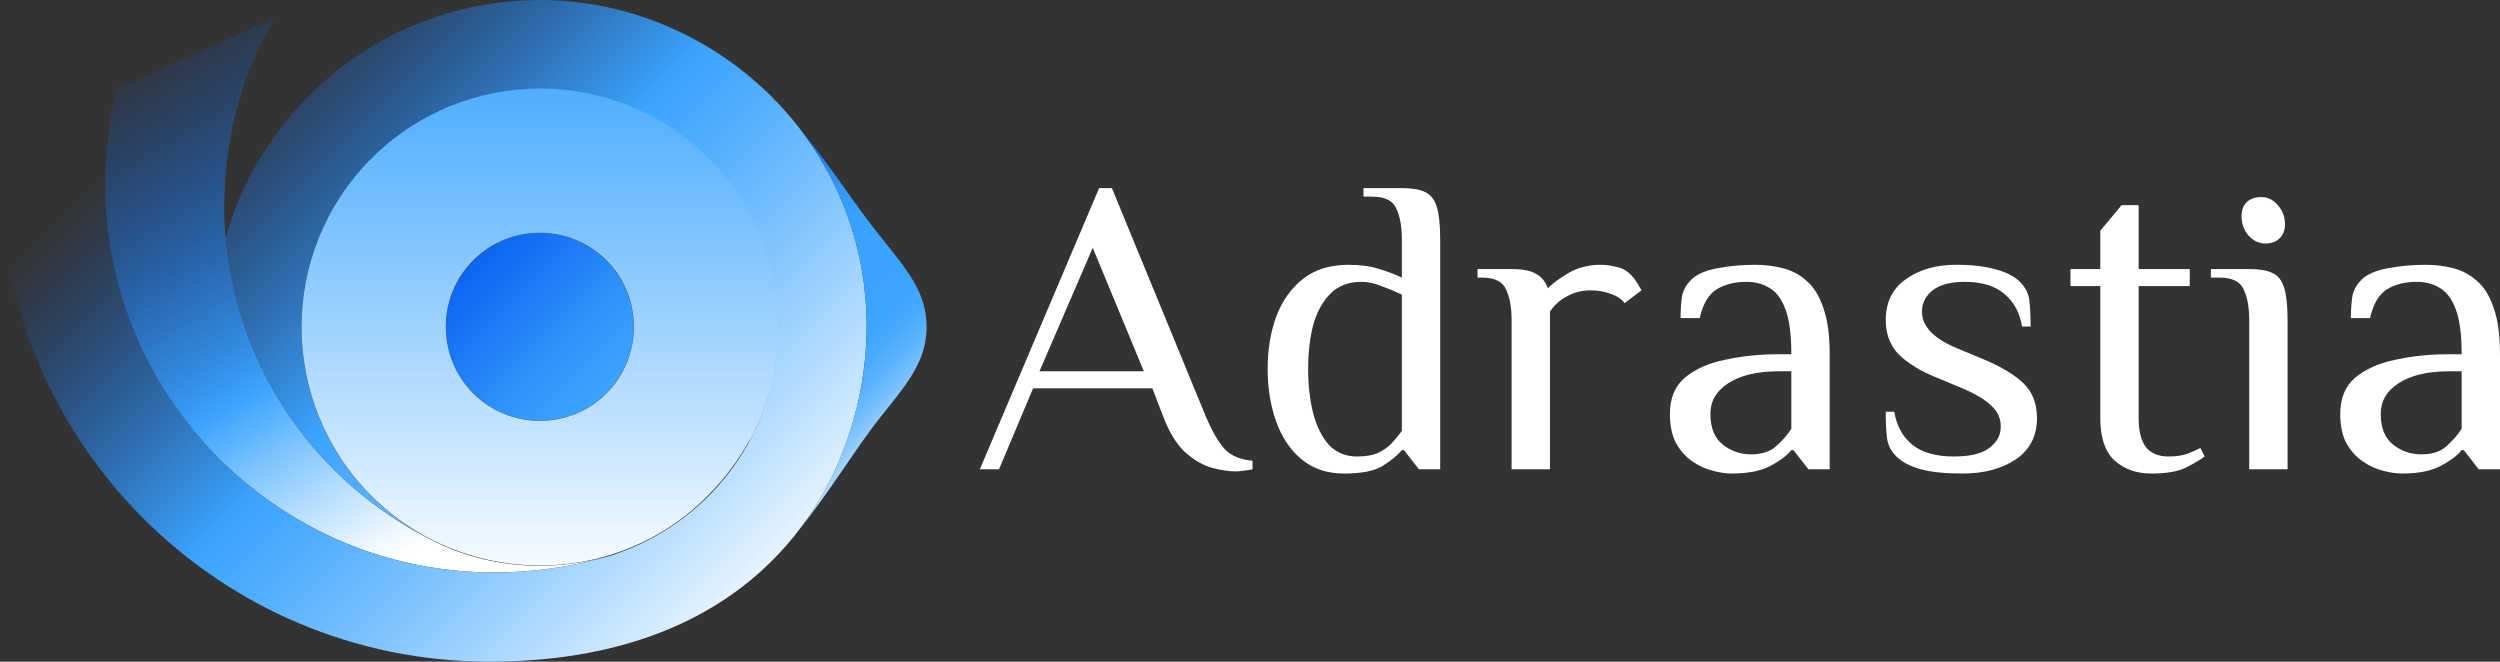 <?xml version="1.0" encoding="UTF-8" standalone="no"?>
<!-- Generator: Adobe Illustrator 26.5.0, SVG Export Plug-In . SVG Version: 6.00 Build 0)  -->

<svg
   version="1.1"
   x="0px"
   y="0px"
   viewBox="0 0 375.578 99.4"
   xml:space="preserve"
   id="svg5139"
   sodipodi:docname="horizontal.svg"
   width="375.578"
   height="99.4"
   inkscape:version="1.2.1 (9c6d41e410, 2022-07-14)"
   xmlns:inkscape="http://www.inkscape.org/namespaces/inkscape"
   xmlns:sodipodi="http://sodipodi.sourceforge.net/DTD/sodipodi-0.dtd"
   xmlns="http://www.w3.org/2000/svg"
   xmlns:svg="http://www.w3.org/2000/svg"><rect x="0" y="0" width="375.578" height="99.4" fill="#333333" stroke="none"/><defs
   id="defs5143" /><sodipodi:namedview
   id="namedview5141"
   pagecolor="#000000"
   bordercolor="#666666"
   borderopacity="1.0"
   inkscape:showpageshadow="2"
   inkscape:pageopacity="0"
   inkscape:pagecheckerboard="0"
   inkscape:deskcolor="#d1d1d1"
   showgrid="false"
   inkscape:zoom="1.2185704"
   inkscape:cx="327.84318"
   inkscape:cy="192.02829"
   inkscape:window-width="1920"
   inkscape:window-height="2091"
   inkscape:window-x="20"
   inkscape:window-y="20"
   inkscape:window-maximized="0"
   inkscape:current-layer="text5147" />
<style
   type="text/css"
   id="style5026">
	.st0{fill:url(#SVGID_1_);}
	.st1{fill:#0B66F2;}
	.st2{fill:url(#SVGID_00000046330194416577951810000005135421842123931821_);}
	.st3{fill:url(#SVGID_00000068678310186269399970000005220367938638171270_);}
	.st4{fill:none;stroke:#001B69;stroke-width:0.397;stroke-miterlimit:10;}
	.st5{fill:none;stroke:#001B69;stroke-width:0.399;stroke-miterlimit:10;}
	.st6{fill:url(#SVGID_00000101789108373209269950000009969702738475266725_);}
	.st7{fill:url(#SVGID_00000161619119610587021280000013729976664020607935_);}
	.st8{fill:url(#SVGID_00000000207390087298103320000016133219167354692789_);}
	.st9{fill:url(#SVGID_00000145028556117414249470000017834538640850036896_);}
	.st10{fill:url(#SVGID_00000108305286298401841470000012915957426680940942_);}
	.st11{fill:url(#SVGID_00000062914572297216211300000005397669673311098291_);}
	.st12{fill:url(#SVGID_00000080202396345224811030000003321204041197166503_);}
	.st13{fill:url(#SVGID_00000047771358387230356800000007622648299106389164_);}
	.st14{fill:url(#SVGID_00000128470883408615931240000015693542647336332474_);}
	.st15{fill:url(#SVGID_00000075139757008287488170000001477090109175313035_);}
	.st16{fill:url(#SVGID_00000030466320611768257680000015145475907053222841_);}
	.st17{fill:url(#SVGID_00000181800186701197513670000003568707613672777109_);}
	.st18{fill:url(#SVGID_00000142857489851404880910000016251323904337316996_);}
	.st19{fill:url(#SVGID_00000111877209066936298090000016889807899513277117_);}
	.st20{fill:url(#SVGID_00000010273356956946473960000002823119987608885431_);}
	.st21{fill:url(#SVGID_00000136409172627062603840000007795620822962872479_);}
	.st22{fill:url(#SVGID_00000052820396348592574840000008199426956681607061_);}
	.st23{fill:url(#SVGID_00000011731154142010414480000003300390653572947627_);}
	.st24{fill:url(#SVGID_00000025417520447997338170000015400850879541127599_);}
	.st25{fill:url(#SVGID_00000156586921386660835730000005886728766837794708_);}
	.st26{fill:url(#SVGID_00000054250728547811855680000007929579204733248423_);}
	.st27{fill:#FFFFFF;}
	.st28{fill:url(#SVGID_00000121267701680182223780000004713423180785545144_);}
	.st29{fill:url(#SVGID_00000130631105018137221550000011098002366968374445_);}
	.st30{fill:url(#SVGID_00000074441203303479395160000017713364328811365038_);}
	.st31{fill:url(#SVGID_00000047056435774912262550000015288992520949478570_);}
	.st32{fill:url(#SVGID_00000134217188904670632610000001544462338208611517_);}
	.st33{fill:url(#SVGID_00000075151811928322407490000014181564806712830882_);}
	.st34{fill:url(#SVGID_00000178902938479177386140000013902065444229551550_);}
	.st35{fill:url(#SVGID_00000039134119582690977710000004279578051265437093_);}
	.st36{fill:url(#SVGID_00000121274919268051885110000004444827237291840695_);}
	.st37{fill:url(#SVGID_00000089545725737479129140000011476813707828242090_);}
	.st38{fill:url(#SVGID_00000140732441214448719590000002421513960255101322_);}
	.st39{fill:url(#SVGID_00000158722776054235254940000001454837254808638649_);}
	.st40{fill:url(#SVGID_00000132076276253967592640000017321356137563580822_);}
	.st41{fill:url(#SVGID_00000093173486038366271260000011692033258583656869_);}
	.st42{fill:url(#SVGID_00000040572192707455976010000017965632567239061132_);}
	.st43{fill:url(#SVGID_00000092441771668477458890000004818726692596698275_);}
	.st44{fill:url(#SVGID_00000078020315625204397560000007263871750612766634_);}
	.st45{fill:url(#SVGID_00000094602624976847851650000003004595840036059268_);}
	.st46{fill:url(#SVGID_00000059297687889943997260000012260125754913781921_);}
	.st47{fill:url(#SVGID_00000031207179519815077270000011570803385045816213_);}
	.st48{fill:url(#SVGID_00000170975577753167562200000010719670544820463024_);}
	.st49{fill:url(#SVGID_00000001622564976780315790000012550453520546948740_);}
	.st50{fill:url(#SVGID_00000124843850005529788630000004836441988027870868_);}
	.st51{fill:url(#SVGID_00000004507476305344152360000017607049705867394477_);}
	.st52{fill:url(#SVGID_00000027574198708358632460000001546259272026731170_);}
	.st53{fill:url(#SVGID_00000019665106619123985170000013207066133106905527_);}
	.st54{fill:url(#SVGID_00000153701660863757030480000017721970217878568093_);}
	.st55{fill:url(#SVGID_00000023969928573663409130000002144976071500332216_);}
	.st56{fill:url(#SVGID_00000129164053255579631210000015602278777288871829_);}
	.st57{fill:url(#SVGID_00000044896764318207698590000005880437388389951641_);}
	.st58{fill:url(#SVGID_00000046335035052735912130000006048610691616810424_);}
	.st59{fill:url(#SVGID_00000036213509104911837490000007073668320952013491_);}
	.st60{fill:url(#SVGID_00000090274219522423815850000010991968164109552558_);}
	.st61{fill:url(#SVGID_00000019638158180300721510000007608546186024760472_);}
	.st62{fill:url(#SVGID_00000105403070494855999040000007742703273856643503_);}
	.st63{fill:url(#SVGID_00000036946476704670170540000001314313737227903106_);}
	.st64{fill:url(#SVGID_00000093855362855721774180000017457485811060187782_);}
	.st65{fill:url(#SVGID_00000105400850787359889360000000895076676917021357_);}
	.st66{fill:url(#SVGID_00000121992448744030799530000006660827397623937165_);}
	.st67{fill:#3BA4FE;}
	.st68{fill:url(#SVGID_00000124865016971699488670000008957007837262668710_);}
	.st69{fill:url(#SVGID_00000161620898570983321450000006683810060886959539_);}
	.st70{fill:url(#SVGID_00000074418872606235896440000011190506248370404508_);}
	.st71{fill:url(#SVGID_00000073679431484927076150000018332135634834020273_);}
	.st72{fill:url(#SVGID_00000173119742966334700380000009799823408629292941_);}
	.st73{fill:url(#SVGID_00000107549761182450792180000014548835845210322563_);}
	.st74{fill:url(#SVGID_00000168099916900823702370000004493494986719180700_);}
	.st75{fill:url(#SVGID_00000177457019890249160020000000159564950558455442_);}
	.st76{fill:url(#SVGID_00000070802970039952122260000016119971824991792260_);}
	.st77{fill:url(#SVGID_00000179608089713161149380000013255016028220851082_);}
	.st78{fill:url(#SVGID_00000181780346290494663070000015583503235210060689_);}
	.st79{fill:url(#SVGID_00000168838509008277022830000016513402646709015979_);}
	.st80{fill:url(#SVGID_00000063629581003083023370000001172210431516027541_);}
	.st81{fill:url(#SVGID_00000065776277298822158140000001516959213397814666_);}
	.st82{fill:url(#SVGID_00000000209066015726685040000002508422921485374344_);}
	.st83{fill:url(#SVGID_00000005945785246747886180000009997996437571427260_);}
	.st84{fill:url(#SVGID_00000041265107275683884390000006791949909749112977_);}
	.st85{fill:url(#SVGID_00000011714681144947029440000007672278858674143416_);}
	.st86{fill:url(#SVGID_00000141452112519781260770000000288709997079330731_);}
	.st87{fill:url(#SVGID_00000127757926201877298960000010637953186213314704_);}
	.st88{fill:url(#SVGID_00000016793654061422383660000002895396861671066003_);}
	.st89{fill:url(#SVGID_00000182526856460158542860000014145270526262814890_);}
	.st90{fill:url(#SVGID_00000158715156867380379210000004018016123904566926_);}
	.st91{fill:url(#SVGID_00000136373621272099232900000003675180379392991631_);}
	.st92{fill:url(#SVGID_00000032617593831330320790000012724738164627227529_);}
	.st93{fill:url(#SVGID_00000142144711024956497870000007516035291469009314_);}
	.st94{fill:url(#SVGID_00000120560720863897622450000012437134668348751019_);}
	.st95{fill:url(#SVGID_00000065061140072124414150000001760099263495597240_);}
	.st96{fill:url(#SVGID_00000018199638698122888530000007886270246722775181_);}
	.st97{fill:url(#SVGID_00000036941877848341539430000011124491730700083368_);}
	.st98{fill:url(#SVGID_00000054977986980975894460000016014968955116644232_);}
	.st99{fill:url(#SVGID_00000142893560436612200530000013627214102435955858_);}
	.st100{fill:url(#SVGID_00000039847807648182299680000014757886347875397298_);}
	.st101{fill:url(#SVGID_00000113319761254159519220000014139674471184620169_);}
	.st102{fill:url(#SVGID_00000096039501663219684720000008497444130548740244_);}
	.st103{fill:#001B69;}
	.st104{fill:url(#SVGID_00000098216767761850793550000011271575124104782765_);}
	.st105{fill:url(#SVGID_00000155115895885229895390000013463665546298573700_);}
	.st106{fill:url(#SVGID_00000061442839085495760000000002249625871477679032_);}
	.st107{fill:url(#SVGID_00000030467572632756546740000015423949527462164906_);}
	.st108{fill:url(#SVGID_00000078765000317000325140000012984961853395297426_);}
	.st109{fill:url(#SVGID_00000024706957048444696340000007554808876142669474_);}
	.st110{fill:url(#SVGID_00000049211645063079425610000008800322817692889530_);}
	.st111{fill:url(#SVGID_00000107574949345577066500000013141037605801550733_);}
	.st112{fill:url(#SVGID_00000044174337289375671200000014681823412479981704_);}
	.st113{fill:url(#SVGID_00000014610720649888015830000017178566209578270611_);}
	.st114{fill:url(#SVGID_00000102525383022387068080000011011343208499540924_);}
	.st115{fill:url(#SVGID_00000124877396838250483940000016174337415969793937_);}
	.st116{fill:url(#SVGID_00000096744269209286599890000015653347800080631473_);}
	.st117{fill:url(#SVGID_00000128486150058203180170000006912492097812972674_);}
	.st118{fill:url(#SVGID_00000021820147353925002770000010924969402295397304_);}
	.st119{fill:url(#SVGID_00000025426549323844745530000011572239650623001991_);}
	.st120{fill:url(#SVGID_00000057108827097508023210000006127478477747184513_);}
	.st121{fill:url(#SVGID_00000108992145961642517830000018064856801891488176_);}
	.st122{fill:url(#SVGID_00000076596698964977234570000015467392479581909133_);}
	.st123{fill:url(#SVGID_00000104703652234467461370000009397164067048816514_);}
	.st124{fill:url(#SVGID_00000144302203391372843230000007637828782510235787_);}
	.st125{fill:url(#SVGID_00000152982118020442435720000018353939809090519180_);}
	.st126{fill:url(#SVGID_00000103253966649900938980000016390059656797972888_);}
	.st127{fill:url(#SVGID_00000132794075765720078460000017217486538357424769_);}
</style>
<g
   id="Layer_1">
</g>
<g
   id="Layer_5">
</g>
<g
   id="Layer_2">
</g>
<g
   id="Layer_3">
</g>
<g
   id="Layer_4">
</g>

<g
   id="g5207"
   transform="translate(8.002)"><g
     id="Layer_6"
     transform="translate(-8.002)">
	<g
   id="g5136">
		<g
   id="g5134">
			<linearGradient
   id="SVGID_1_"
   gradientUnits="userSpaceOnUse"
   x1="71.334"
   y1="93.543"
   x2="16.515"
   y2="2.913">
				<stop
   offset="0.131"
   style="stop-color:#FFFFFF"
   id="stop5033" />
				<stop
   offset="0.17"
   style="stop-color:#EEF7FF"
   id="stop5035" />
				<stop
   offset="0.248"
   style="stop-color:#C0E2FF"
   id="stop5037" />
				<stop
   offset="0.356"
   style="stop-color:#78C1FE"
   id="stop5039" />
				<stop
   offset="0.441"
   style="stop-color:#3BA4FE"
   id="stop5041" />
				<stop
   offset="0.473"
   style="stop-color:#379EFD;stop-opacity:0.937"
   id="stop5043" />
				<stop
   offset="0.672"
   style="stop-color:#1F80F7;stop-opacity:0.554"
   id="stop5045" />
				<stop
   offset="0.84"
   style="stop-color:#106DF3;stop-opacity:0.228"
   id="stop5047" />
				<stop
   offset="0.959"
   style="stop-color:#0B66F2;stop-opacity:0"
   id="stop5049" />
			</linearGradient>
			<path
   class="st0"
   d="m 33.9,35.6 c 1.7,19.9 13.7,36.8 30.7,45.4 0,0 0,0 0,0 4.9,2.6 10.6,4 16.5,4 3.4,0 6.7,-0.5 9.8,-1.3 C 85.6,85.2 80,86 74.2,86 42,86 15.8,59.9 15.8,27.6 c 0,-5 0.6,-9.8 1.8,-14.3 L 41.2,2.8 c -4.8,8.2 -7.5,17.8 -7.5,28 0,1.6 0,3.2 0.2,4.8 z"
   id="path5052"
   style="fill:url(#SVGID_1_)" />
			
				<linearGradient
   id="SVGID_00000052795655686436262360000013836724816119701120_"
   gradientUnits="userSpaceOnUse"
   x1="116.968"
   y1="94.452"
   x2="32.096"
   y2="9.58">
				<stop
   offset="0"
   style="stop-color:#FFFFFF"
   id="stop5054" />
				<stop
   offset="0.145"
   style="stop-color:#C7E5FF"
   id="stop5056" />
				<stop
   offset="0.354"
   style="stop-color:#7CC2FE"
   id="stop5058" />
				<stop
   offset="0.505"
   style="stop-color:#4DACFE"
   id="stop5060" />
				<stop
   offset="0.579"
   style="stop-color:#3BA4FE"
   id="stop5062" />
				<stop
   offset="0.721"
   style="stop-color:#2E93FB;stop-opacity:0.664"
   id="stop5064" />
				<stop
   offset="1"
   style="stop-color:#0B66F2;stop-opacity:0"
   id="stop5066" />
			</linearGradient>
			<path
   style="fill:url(#SVGID_00000052795655686436262360000013836724816119701120_)"
   d="M 130.2,49.1 C 130.2,20.7 106.8,0 81.1,0 58.7,0 39.8,15 33.9,35.6 35.6,55.5 47.6,72.4 64.6,81 53.1,75 45.3,63 45.3,49.2 c 0,-19.8 16,-35.8 35.8,-35.8 19.8,0 35.8,16 35.8,35.8 0,15.6 -9.9,28.8 -23.8,33.8 0,0 0,0 0,0 -0.7,0.3 -1.4,0.5 -2.2,0.7 0,0 0,0 0,0 C 85.6,85.2 80,86 74.2,86 42,86 15.8,59.9 15.8,27.6 c 0,-5 0.6,-9.8 1.8,-14.3 L 0,25.9 c 0,40.6 32.9,73.5 73.5,73.5 43.6,0 56.7,-30 56.7,-50.3 z"
   id="path5069" />
			
				<linearGradient
   id="SVGID_00000124132798772251479880000013013436718779882144_"
   gradientUnits="userSpaceOnUse"
   x1="6190.887"
   y1="5949.971"
   x2="6210.225"
   y2="5969.308"
   gradientTransform="rotate(180,3140.826,3004.376)">
				<stop
   offset="0"
   style="stop-color:#3BA4FE"
   id="stop5071" />
				<stop
   offset="0.336"
   style="stop-color:#2E93FB"
   id="stop5073" />
				<stop
   offset="1"
   style="stop-color:#0B66F2"
   id="stop5075" />
			</linearGradient>
			<path
   style="fill:url(#SVGID_00000124132798772251479880000013013436718779882144_)"
   d="m 81.1,35 c 7.8,0 14.1,6.3 14.1,14.1 0,7.8 -6.3,14.1 -14.1,14.1 C 73.3,63.2 67,56.9 67,49.1 67,41.3 73.3,35 81.1,35 Z"
   id="path5078" />
			
				<linearGradient
   id="SVGID_00000018200976781840897930000011457882632160857260_"
   gradientUnits="userSpaceOnUse"
   x1="106.07"
   y1="35.342"
   x2="137.463"
   y2="66.736">
				<stop
   offset="0"
   style="stop-color:#0B66F2"
   id="stop5080" />
				<stop
   offset="5.648352e-02"
   style="stop-color:#1A79F6"
   id="stop5082" />
				<stop
   offset="0.137"
   style="stop-color:#288CF9"
   id="stop5084" />
				<stop
   offset="0.23"
   style="stop-color:#339AFC"
   id="stop5086" />
				<stop
   offset="0.347"
   style="stop-color:#39A2FE"
   id="stop5088" />
				<stop
   offset="0.561"
   style="stop-color:#3BA4FE"
   id="stop5090" />
				<stop
   offset="0.63"
   style="stop-color:#3FA6FE"
   id="stop5092" />
				<stop
   offset="0.693"
   style="stop-color:#4AABFE"
   id="stop5094" />
				<stop
   offset="0.754"
   style="stop-color:#5DB4FE"
   id="stop5096" />
				<stop
   offset="0.814"
   style="stop-color:#77C0FE"
   id="stop5098" />
				<stop
   offset="0.873"
   style="stop-color:#99D0FE"
   id="stop5100" />
				<stop
   offset="0.931"
   style="stop-color:#C3E3FF"
   id="stop5102" />
				<stop
   offset="0.988"
   style="stop-color:#F3FAFF"
   id="stop5104" />
				<stop
   offset="1"
   style="stop-color:#FFFFFF"
   id="stop5106" />
			</linearGradient>
			<path
   style="fill:url(#SVGID_00000018200976781840897930000011457882632160857260_)"
   d="m 132.4,35.7 c -3.7,-4.5 -7.7,-10.9 -12.2,-16.3 6.2,8.1 10,18.3 10,29.7 0,9.3 -2.8,20.8 -10.1,30.4 v 0 c 4.5,-5.5 8.6,-12.4 12.3,-17 4,-5 6.8,-8.3 6.8,-13.4 0,-5.1 -2.8,-8.4 -6.8,-13.4 z"
   id="path5109" />
			
				<linearGradient
   id="SVGID_00000082327065319026817150000012401522758368695720_"
   gradientUnits="userSpaceOnUse"
   x1="8482.223"
   y1="2870.904"
   x2="8390.944"
   y2="2779.626"
   gradientTransform="matrix(-0.707,-0.707,0.707,-0.707,4048.9,7985.84)">
				<stop
   offset="0"
   style="stop-color:#0B66F2"
   id="stop5111" />
				<stop
   offset="3.184882e-02"
   style="stop-color:#1A79F6"
   id="stop5113" />
				<stop
   offset="7.714374e-02"
   style="stop-color:#288CF9"
   id="stop5115" />
				<stop
   offset="0.13"
   style="stop-color:#339AFC"
   id="stop5117" />
				<stop
   offset="0.196"
   style="stop-color:#39A2FE"
   id="stop5119" />
				<stop
   offset="0.317"
   style="stop-color:#3BA4FE"
   id="stop5121" />
				<stop
   offset="0.403"
   style="stop-color:#4CACFE"
   id="stop5123" />
				<stop
   offset="0.574"
   style="stop-color:#7AC1FE"
   id="stop5125" />
				<stop
   offset="0.812"
   style="stop-color:#C2E2FF"
   id="stop5127" />
				<stop
   offset="1"
   style="stop-color:#FFFFFF"
   id="stop5129" />
			</linearGradient>
			<path
   style="fill:url(#SVGID_00000082327065319026817150000012401522758368695720_)"
   d="m 91.9,83.3 c 0,0 0,0 0,0 -12.3,3.9 -26.4,0.9 -36.1,-8.8 -14,-14 -14,-36.7 0,-50.7 14,-14 36.7,-14 50.7,0 11,11 13.4,27.4 7,40.7 0,0 0,0 0,0 -0.3,0.7 -0.7,1.4 -1.1,2 0,0 0,0 0,0 -1.6,2.8 -3.6,5.5 -6,7.9 -4.2,4.3 -9.2,7.2 -14.5,8.9 z M 91.1,39.1 c -5.5,-5.5 -14.5,-5.5 -20,0 -5.5,5.5 -5.5,14.5 0,20 5.5,5.5 14.5,5.5 20,0 5.5,-5.5 5.5,-14.5 0,-20 z"
   id="path5132" />
		</g>
	</g>
</g><g
     aria-label="Adrastia"
     id="text5147"
     style="font-size:64px;line-height:1.25;font-family:'El Messiri';-inkscape-font-specification:'El Messiri';letter-spacing:1px"><path
       d="m 177.6,70.82 q -1.408,0 -3.456,-0.512 -2.048,-0.576 -4.032,-2.304 -1.984,-1.792 -3.392,-5.504 l -1.6,-4.16 h -17.92 l -5.12,12.16 h -2.88 l 17.92,-42.24 h 1.92 l 14.08,34.24 q 1.536,3.584 2.944,5.056 1.408,1.408 4.096,1.664 v 1.28 q -0.512,0.128 -1.216,0.192 -0.64,0.128 -1.344,0.128 z m -29.44,-15.04 h 15.68 l -7.68,-18.56 z"
       style="fill:#ffffff"
       id="path5273" /><path
       d="m 193.96,71.14 q -3.84,0 -6.4,-2.112 -2.56,-2.112 -3.84,-5.696 -1.28,-3.584 -1.28,-7.872 0,-4.352 1.28,-7.872 1.344,-3.584 4.032,-5.696 2.688,-2.112 6.848,-2.112 2.688,0 4.608,0.64 1.92,0.576 3.392,1.28 v -5.76 q 0,-2.88 -0.832,-4.608 -0.768,-1.792 -3.648,-1.792 h -1.28 v -1.28 h 5.76 q 2.24,0 3.456,0.576 1.28,0.576 1.792,2.24 0.512,1.664 0.512,4.864 V 70.5 h -3.2 l -2.24,-2.88 h -0.32 q -1.024,1.216 -2.88,2.368 -1.856,1.152 -5.76,1.152 z m 1.92,-2.56 q 1.984,0 3.2,-0.576 1.216,-0.576 1.984,-1.408 0.832,-0.896 1.536,-1.856 V 44.26 q -1.472,-0.704 -3.072,-1.28 -1.536,-0.64 -3.008,-0.64 -2.88,0 -4.672,1.792 -1.728,1.728 -2.56,4.672 -0.768,2.944 -0.768,6.656 0,3.648 0.768,6.656 0.768,2.944 2.368,4.736 1.664,1.728 4.224,1.728 z"
       style="fill:#ffffff"
       id="path5275" /><path
       d="M 219.088,70.5 V 48.1 q 0,-2.88 -0.832,-4.608 -0.768,-1.792 -3.648,-1.792 h -0.64 v -1.28 h 5.12 q 2.432,0 3.648,0.704 1.28,0.704 1.792,2.176 1.088,-1.088 3.136,-2.304 2.112,-1.216 4.864,-1.216 0.96,0 2.048,0.256 1.088,0.192 1.792,0.704 0.704,0.512 1.216,1.216 0.512,0.704 1.024,1.664 l -2.56,1.92 q -0.704,-0.96 -2.112,-1.408 -1.344,-0.512 -3.008,-0.512 -1.92,0 -3.52,0.896 -1.6,0.832 -2.56,2.304 0,0.32 0,0.96 0,0.576 0,0.96 V 70.5 Z"
       style="fill:#ffffff"
       id="path5277" /><path
       d="m 252.152,71.14 q -1.344,0 -2.944,-0.448 -1.536,-0.384 -3.008,-1.408 -1.472,-1.024 -2.432,-2.752 -0.896,-1.728 -0.896,-4.352 0,-3.52 2.24,-5.44 2.304,-1.92 6.016,-2.688 3.776,-0.832 8.064,-0.832 h 1.92 q 0,-4.48 -0.896,-6.784 -0.896,-2.368 -2.432,-3.2 -1.472,-0.896 -3.392,-0.896 -2.688,0 -4.544,1.152 -1.792,1.152 -2.496,4.288 h -2.88 q 0,-1.664 0.192,-3.072 0.192,-1.472 1.408,-2.688 1.216,-1.216 3.968,-1.728 2.752,-0.512 5.632,-0.512 2.176,0 4.16,0.512 2.048,0.512 3.584,1.92 1.6,1.344 2.496,4.032 0.96,2.624 0.96,6.976 V 70.5 h -3.2 l -2.24,-2.88 h -0.32 q -0.96,1.216 -3.136,2.368 -2.176,1.152 -5.824,1.152 z m 2.88,-2.88 q 2.368,0 3.712,-1.152 1.408,-1.216 2.368,-2.688 v -8.64 h -1.92 q -4.8,0 -7.552,1.792 -2.688,1.728 -2.688,4.608 0,3.136 1.856,4.608 1.856,1.472 4.224,1.472 z"
       style="fill:#ffffff"
       id="path5279" /><path
       d="m 286.816,71.14 q -3.84,0 -6.272,-0.64 -2.432,-0.704 -3.648,-1.92 -1.216,-1.216 -1.408,-2.752 -0.192,-1.536 -0.192,-3.968 h 1.28 q 0.512,3.136 2.688,4.928 2.176,1.792 6.272,1.792 3.648,0 5.312,-1.28 1.728,-1.28 1.728,-3.2 0,-1.92 -1.472,-3.2 -1.408,-1.344 -4.288,-2.56 l -3.84,-1.6 q -3.648,-1.472 -5.696,-3.456 -1.984,-2.048 -1.984,-5.184 0,-4.032 3.008,-6.144 3.008,-2.176 7.552,-2.176 3.648,0 6.016,0.704 2.368,0.64 3.584,1.856 1.216,1.216 1.408,2.752 0.192,1.536 0.192,3.968 h -1.28 q -0.512,-3.136 -2.688,-4.928 -2.112,-1.792 -5.952,-1.792 -3.136,0 -4.8,1.28 -1.6,1.28 -1.6,3.2 0,1.664 1.344,3.072 1.344,1.344 3.776,2.368 l 3.84,1.6 q 4.096,1.664 6.208,3.648 2.112,1.984 2.112,5.312 0,4.032 -3.2,6.208 -3.2,2.112 -8,2.112 z"
       style="fill:#ffffff"
       id="path5281" /><path
       d="m 315.208,71.14 q -3.392,0 -5.568,-1.984 -2.112,-1.984 -2.112,-6.336 V 42.98 h -4.48 v -2.56 h 4.48 v -5.76 l 3.2,-3.84 h 2.56 v 9.6 h 7.68 v 2.56 h -7.68 v 19.84 q 0,2.88 1.088,4.352 1.152,1.408 3.392,1.408 1.664,0 2.752,-0.384 1.088,-0.384 2.048,-0.896 l 0.64,1.28 q -1.024,0.768 -2.816,1.664 -1.792,0.896 -5.184,0.896 z"
       style="fill:#ffffff"
       id="path5283" /><path
       d="M 329.904,70.5 V 48.1 q 0,-2.88 -0.832,-4.608 -0.768,-1.792 -3.648,-1.792 h -1.28 v -1.28 h 5.76 q 2.24,0 3.456,0.576 1.28,0.576 1.792,2.24 0.512,1.664 0.512,4.864 v 22.4 z m 2.432,-33.92 q -1.472,0 -2.56,-1.216 -1.024,-1.216 -1.024,-2.88 0,-1.344 0.768,-2.112 0.832,-0.768 2.176,-0.768 1.472,0 2.496,1.216 1.088,1.216 1.088,2.88 0,1.344 -0.832,2.112 -0.768,0.768 -2.112,0.768 z"
       style="fill:#ffffff"
       id="path5285" /><path
       d="m 352.856,71.14 q -1.344,0 -2.944,-0.448 -1.536,-0.384 -3.008,-1.408 -1.472,-1.024 -2.432,-2.752 -0.896,-1.728 -0.896,-4.352 0,-3.52 2.24,-5.44 2.304,-1.92 6.016,-2.688 3.776,-0.832 8.064,-0.832 h 1.92 q 0,-4.48 -0.896,-6.784 -0.896,-2.368 -2.432,-3.2 -1.472,-0.896 -3.392,-0.896 -2.688,0 -4.544,1.152 -1.792,1.152 -2.496,4.288 h -2.88 q 0,-1.664 0.192,-3.072 0.192,-1.472 1.408,-2.688 1.216,-1.216 3.968,-1.728 2.752,-0.512 5.632,-0.512 2.176,0 4.16,0.512 2.048,0.512 3.584,1.92 1.6,1.344 2.496,4.032 0.96,2.624 0.96,6.976 V 70.5 h -3.2 l -2.24,-2.88 h -0.32 q -0.96,1.216 -3.136,2.368 -2.176,1.152 -5.824,1.152 z m 2.88,-2.88 q 2.368,0 3.712,-1.152 1.408,-1.216 2.368,-2.688 v -8.64 h -1.92 q -4.8,0 -7.552,1.792 -2.688,1.728 -2.688,4.608 0,3.136 1.856,4.608 1.856,1.472 4.224,1.472 z"
       style="fill:#ffffff"
       id="path5287" /></g></g></svg>
